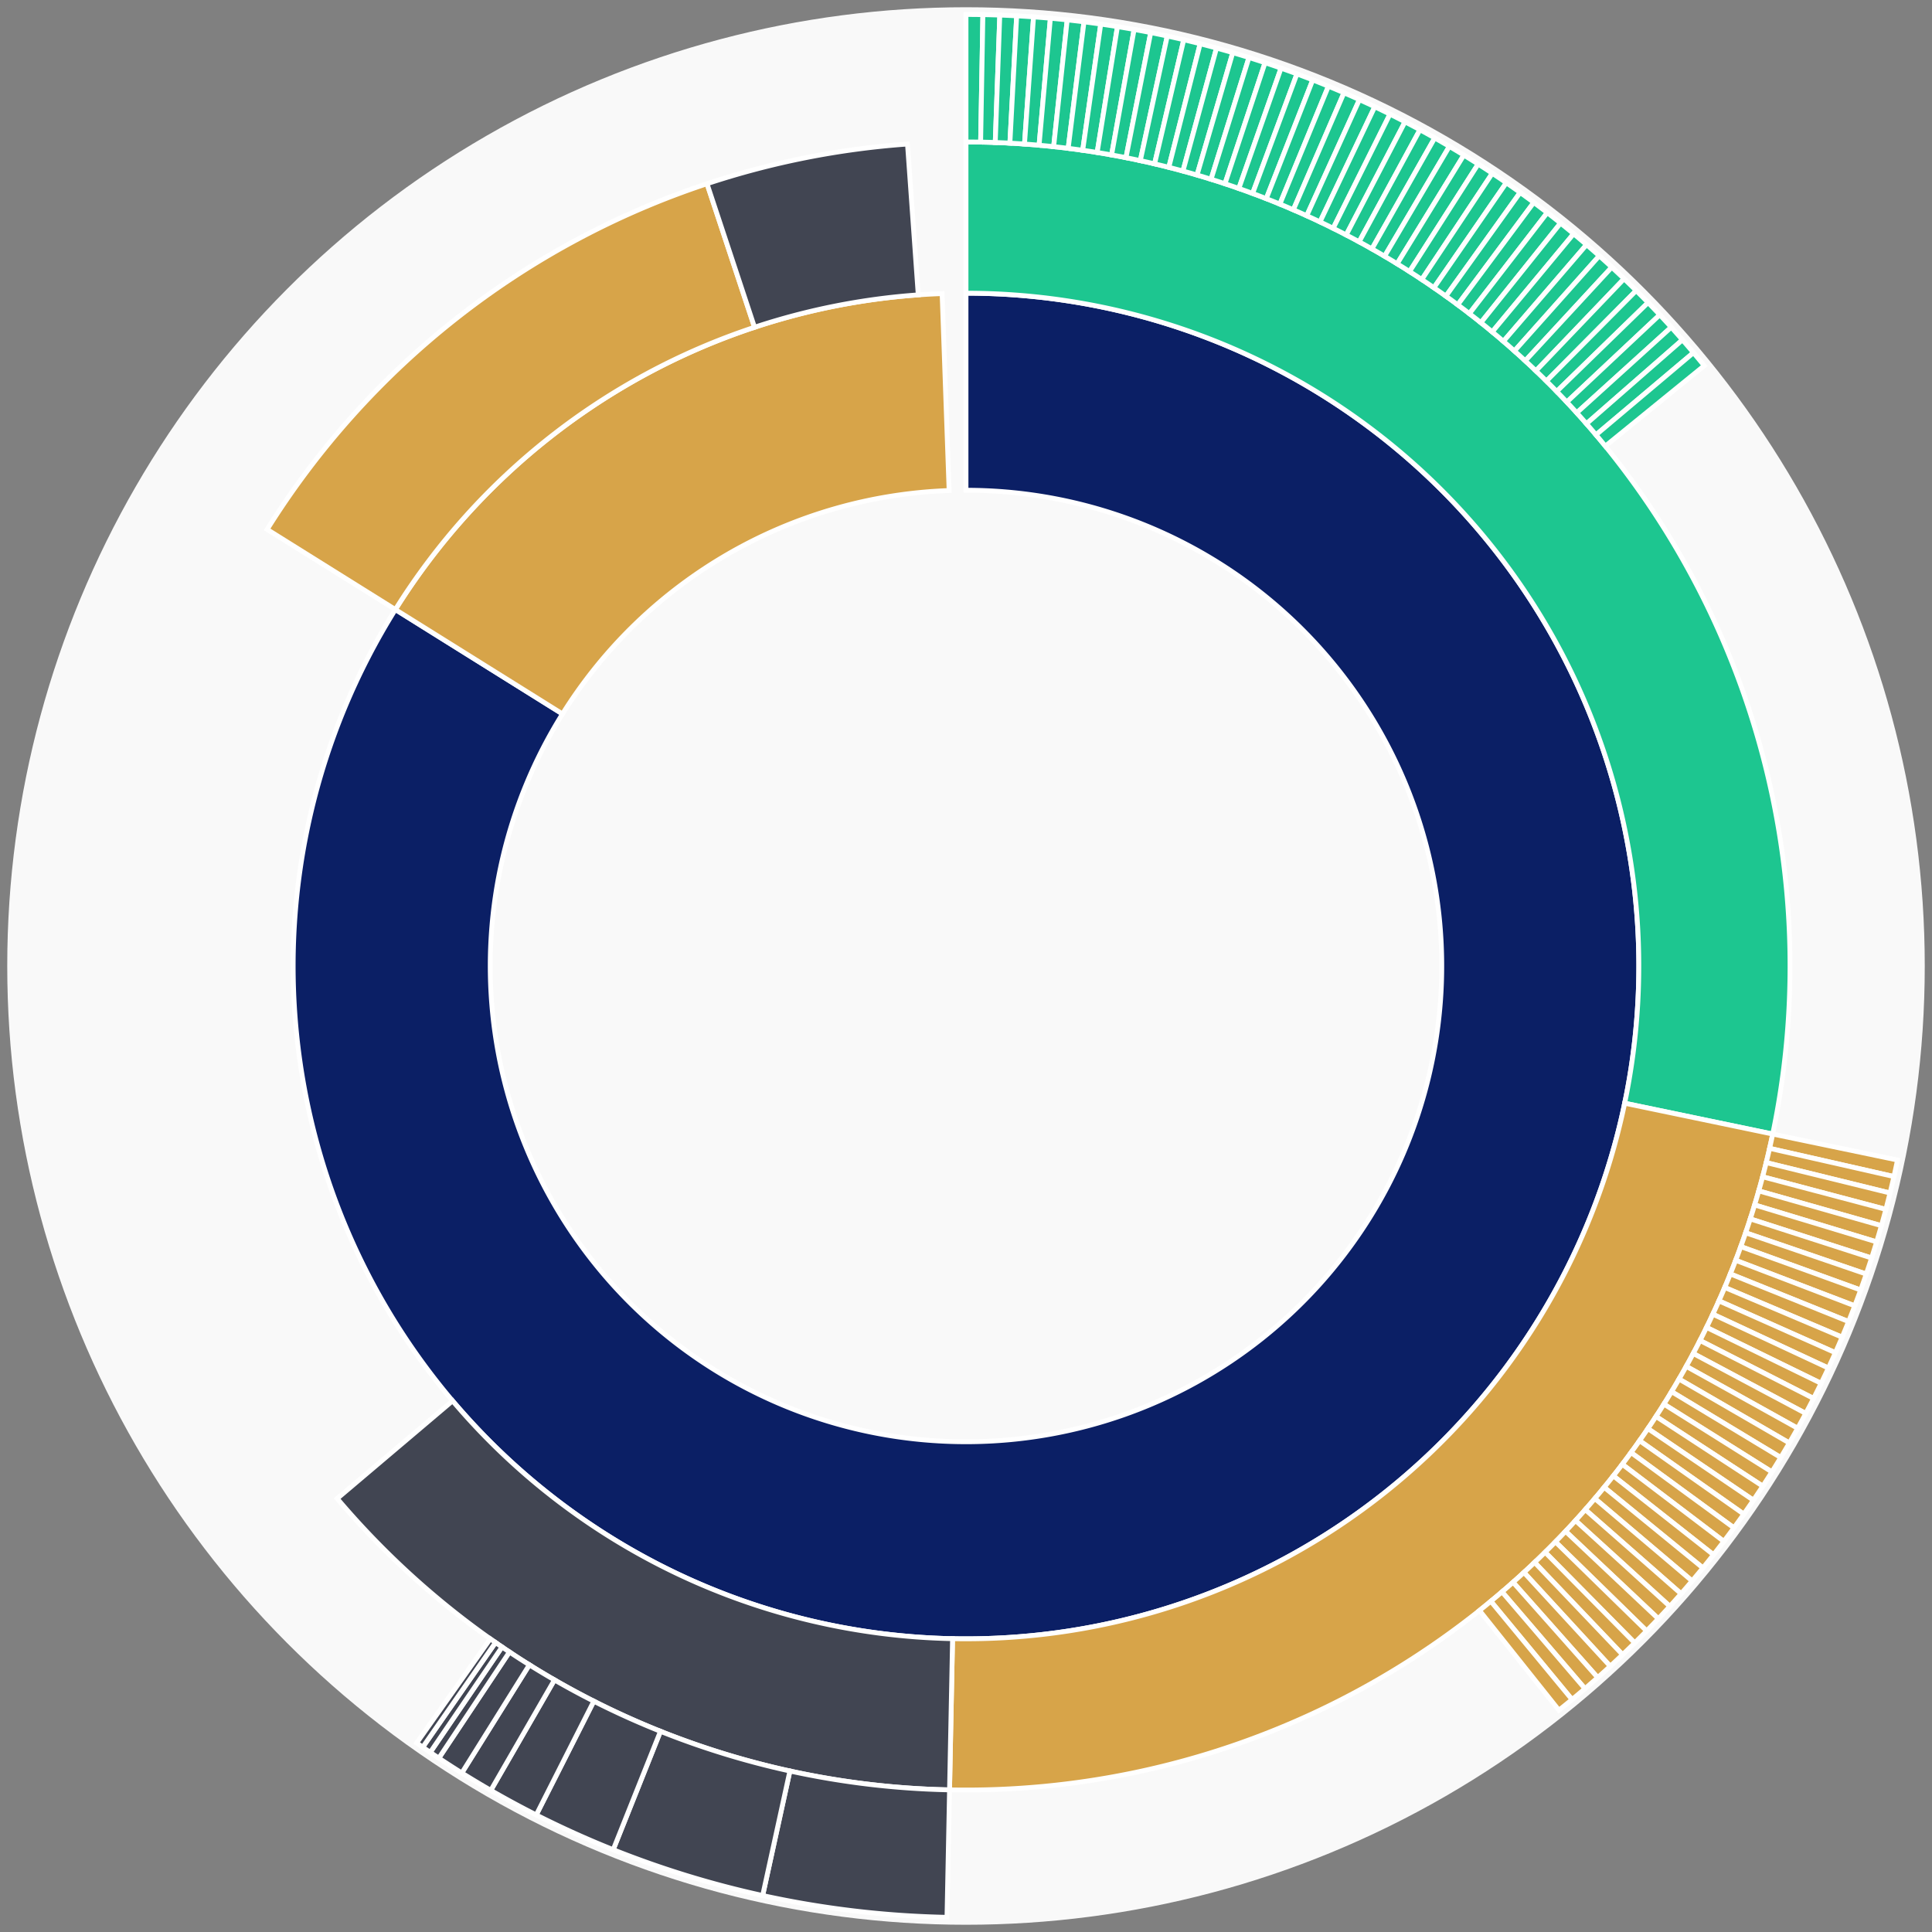 <svg xmlns="http://www.w3.org/2000/svg" width="400" height="400" id="block-7908243"><rect width="100%" height="100%" fill="#808080" stroke="none"/><g id="burst-container" transform="translate(200,200)"><circle r="197" style="fill: #f9f9f9; stroke: #f9f9f9; stroke-width: 3; opacity: 1;" id="circle-base"></circle><path display="none" d="M6.031385485800715e-15,-98.5A98.5,98.5,0,1,1,-6.031385485800715e-15,98.5A98.5,98.5,0,1,1,6.031385485800715e-15,-98.5Z" fill-rule="evenodd" id="p-type-root" style="stroke: #fff; opacity: 1;"></path><path d="M8.529667153919608e-15,-139.3A139.3,139.3,0,1,1,-118.142,-73.803L-83.539,-52.187A98.5,98.5,0,1,0,6.031385485800715e-15,-98.5Z" fill-rule="evenodd" style="fill: #0B1F65; stroke: #fff; opacity: 1;" id="p-type-data"></path><path d="M-118.142,-73.803A139.3,139.3,0,0,1,-4.947,-139.212L-3.498,-98.438A98.5,98.5,0,0,0,-83.539,-52.187Z" fill-rule="evenodd" style="fill: #D7A449; stroke: #fff; opacity: 1;" id="p-type-value"></path><path d="M1.0446666101440332e-14,-170.607A170.607,170.607,0,0,1,167.022,34.791L136.373,28.407A139.3,139.3,0,0,0,8.529667153919608e-15,-139.3Z" fill-rule="evenodd" style="fill: #1DC690; stroke: #fff; opacity: 1;" id="p-type-logs"></path><path d="M167.022,34.791A170.607,170.607,0,0,1,-3.408,170.573L-2.783,139.272A139.3,139.3,0,0,0,136.373,28.407Z" fill-rule="evenodd" style="fill: #D7A449; stroke: #fff; opacity: 1;" id="p-type-tokenTransfers"></path><path d="M-3.408,170.573A170.607,170.607,0,0,1,-130.191,110.259L-106.3,90.026A139.3,139.3,0,0,0,-2.783,139.272Z" fill-rule="evenodd" style="fill: #414552; stroke: #fff; opacity: 1;" id="p-type-ether"></path><path d="M-144.694,-90.39A170.607,170.607,0,0,1,-53.62,-161.962L-43.781,-132.241A139.3,139.3,0,0,0,-118.142,-73.803Z" fill-rule="evenodd" style="fill: #D7A449; stroke: #fff; opacity: 1;" id="p-type-tokenTransfers"></path><path d="M-53.62,-161.962A170.607,170.607,0,0,1,-12.111,-170.177L-9.888,-138.949A139.3,139.3,0,0,0,-43.781,-132.241Z" fill-rule="evenodd" style="fill: #414552; stroke: #fff; opacity: 1;" id="p-type-ether"></path><path d="M1.206277097160143e-14,-197A197,197,0,0,1,3.499,-196.969L3.03,-170.58A170.607,170.607,0,0,0,1.0446666101440332e-14,-170.607Z" fill-rule="evenodd" style="fill: #1DC690; stroke: #fff; opacity: 1;" id="p-type-logs"></path><path d="M3.499,-196.969A197,197,0,0,1,6.997,-196.876L6.059,-170.499A170.607,170.607,0,0,0,3.03,-170.58Z" fill-rule="evenodd" style="fill: #1DC690; stroke: #fff; opacity: 1;" id="p-type-logs"></path><path d="M6.997,-196.876A197,197,0,0,1,10.492,-196.72L9.086,-170.365A170.607,170.607,0,0,0,6.059,-170.499Z" fill-rule="evenodd" style="fill: #1DC690; stroke: #fff; opacity: 1;" id="p-type-logs"></path><path d="M10.492,-196.72A197,197,0,0,1,13.984,-196.503L12.111,-170.177A170.607,170.607,0,0,0,9.086,-170.365Z" fill-rule="evenodd" style="fill: #1DC690; stroke: #fff; opacity: 1;" id="p-type-logs"></path><path d="M13.984,-196.503A197,197,0,0,1,17.472,-196.224L15.131,-169.935A170.607,170.607,0,0,0,12.111,-170.177Z" fill-rule="evenodd" style="fill: #1DC690; stroke: #fff; opacity: 1;" id="p-type-logs"></path><path d="M17.472,-196.224A197,197,0,0,1,20.955,-195.882L18.147,-169.639A170.607,170.607,0,0,0,15.131,-169.935Z" fill-rule="evenodd" style="fill: #1DC690; stroke: #fff; opacity: 1;" id="p-type-logs"></path><path d="M20.955,-195.882A197,197,0,0,1,24.43,-195.479L21.157,-169.29A170.607,170.607,0,0,0,18.147,-169.639Z" fill-rule="evenodd" style="fill: #1DC690; stroke: #fff; opacity: 1;" id="p-type-logs"></path><path d="M24.43,-195.479A197,197,0,0,1,27.898,-195.015L24.161,-168.888A170.607,170.607,0,0,0,21.157,-169.29Z" fill-rule="evenodd" style="fill: #1DC690; stroke: #fff; opacity: 1;" id="p-type-logs"></path><path d="M27.898,-195.015A197,197,0,0,1,31.357,-194.488L27.156,-168.432A170.607,170.607,0,0,0,24.161,-168.888Z" fill-rule="evenodd" style="fill: #1DC690; stroke: #fff; opacity: 1;" id="p-type-logs"></path><path d="M31.357,-194.488A197,197,0,0,1,34.807,-193.901L30.144,-167.923A170.607,170.607,0,0,0,27.156,-168.432Z" fill-rule="evenodd" style="fill: #1DC690; stroke: #fff; opacity: 1;" id="p-type-logs"></path><path d="M34.807,-193.901A197,197,0,0,1,38.245,-193.252L33.121,-167.361A170.607,170.607,0,0,0,30.144,-167.923Z" fill-rule="evenodd" style="fill: #1DC690; stroke: #fff; opacity: 1;" id="p-type-logs"></path><path d="M38.245,-193.252A197,197,0,0,1,41.671,-192.542L36.088,-166.746A170.607,170.607,0,0,0,33.121,-167.361Z" fill-rule="evenodd" style="fill: #1DC690; stroke: #fff; opacity: 1;" id="p-type-logs"></path><path d="M41.671,-192.542A197,197,0,0,1,45.084,-191.772L39.044,-166.079A170.607,170.607,0,0,0,36.088,-166.746Z" fill-rule="evenodd" style="fill: #1DC690; stroke: #fff; opacity: 1;" id="p-type-logs"></path><path d="M45.084,-191.772A197,197,0,0,1,48.483,-190.941L41.988,-165.36A170.607,170.607,0,0,0,39.044,-166.079Z" fill-rule="evenodd" style="fill: #1DC690; stroke: #fff; opacity: 1;" id="p-type-logs"></path><path d="M48.483,-190.941A197,197,0,0,1,51.867,-190.05L44.918,-164.588A170.607,170.607,0,0,0,41.988,-165.36Z" fill-rule="evenodd" style="fill: #1DC690; stroke: #fff; opacity: 1;" id="p-type-logs"></path><path d="M51.867,-190.05A197,197,0,0,1,55.234,-189.098L47.834,-163.764A170.607,170.607,0,0,0,44.918,-164.588Z" fill-rule="evenodd" style="fill: #1DC690; stroke: #fff; opacity: 1;" id="p-type-logs"></path><path d="M55.234,-189.098A197,197,0,0,1,58.584,-188.088L50.735,-162.889A170.607,170.607,0,0,0,47.834,-163.764Z" fill-rule="evenodd" style="fill: #1DC690; stroke: #fff; opacity: 1;" id="p-type-logs"></path><path d="M58.584,-188.088A197,197,0,0,1,61.915,-187.017L53.62,-161.962A170.607,170.607,0,0,0,50.735,-162.889Z" fill-rule="evenodd" style="fill: #1DC690; stroke: #fff; opacity: 1;" id="p-type-logs"></path><path d="M61.915,-187.017A197,197,0,0,1,65.227,-185.888L56.488,-160.984A170.607,170.607,0,0,0,53.62,-161.962Z" fill-rule="evenodd" style="fill: #1DC690; stroke: #fff; opacity: 1;" id="p-type-logs"></path><path d="M65.227,-185.888A197,197,0,0,1,68.518,-184.7L59.339,-159.955A170.607,170.607,0,0,0,56.488,-160.984Z" fill-rule="evenodd" style="fill: #1DC690; stroke: #fff; opacity: 1;" id="p-type-logs"></path><path d="M68.518,-184.7A197,197,0,0,1,71.788,-183.454L62.17,-158.876A170.607,170.607,0,0,0,59.339,-159.955Z" fill-rule="evenodd" style="fill: #1DC690; stroke: #fff; opacity: 1;" id="p-type-logs"></path><path d="M71.788,-183.454A197,197,0,0,1,75.035,-182.15L64.982,-157.747A170.607,170.607,0,0,0,62.17,-158.876Z" fill-rule="evenodd" style="fill: #1DC690; stroke: #fff; opacity: 1;" id="p-type-logs"></path><path d="M75.035,-182.15A197,197,0,0,1,78.258,-180.789L67.774,-156.568A170.607,170.607,0,0,0,64.982,-157.747Z" fill-rule="evenodd" style="fill: #1DC690; stroke: #fff; opacity: 1;" id="p-type-logs"></path><path d="M78.258,-180.789A197,197,0,0,1,81.457,-179.371L70.544,-155.339A170.607,170.607,0,0,0,67.774,-156.568Z" fill-rule="evenodd" style="fill: #1DC690; stroke: #fff; opacity: 1;" id="p-type-logs"></path><path d="M81.457,-179.371A197,197,0,0,1,84.63,-177.896L73.291,-154.062A170.607,170.607,0,0,0,70.544,-155.339Z" fill-rule="evenodd" style="fill: #1DC690; stroke: #fff; opacity: 1;" id="p-type-logs"></path><path d="M84.63,-177.896A197,197,0,0,1,87.776,-176.364L76.016,-152.736A170.607,170.607,0,0,0,73.291,-154.062Z" fill-rule="evenodd" style="fill: #1DC690; stroke: #fff; opacity: 1;" id="p-type-logs"></path><path d="M87.776,-176.364A197,197,0,0,1,90.894,-174.778L78.717,-151.362A170.607,170.607,0,0,0,76.016,-152.736Z" fill-rule="evenodd" style="fill: #1DC690; stroke: #fff; opacity: 1;" id="p-type-logs"></path><path d="M90.894,-174.778A197,197,0,0,1,93.984,-173.136L81.393,-149.94A170.607,170.607,0,0,0,78.717,-151.362Z" fill-rule="evenodd" style="fill: #1DC690; stroke: #fff; opacity: 1;" id="p-type-logs"></path><path d="M93.984,-173.136A197,197,0,0,1,97.044,-171.439L84.043,-148.471A170.607,170.607,0,0,0,81.393,-149.94Z" fill-rule="evenodd" style="fill: #1DC690; stroke: #fff; opacity: 1;" id="p-type-logs"></path><path d="M97.044,-171.439A197,197,0,0,1,100.074,-169.689L86.667,-146.955A170.607,170.607,0,0,0,84.043,-148.471Z" fill-rule="evenodd" style="fill: #1DC690; stroke: #fff; opacity: 1;" id="p-type-logs"></path><path d="M100.074,-169.689A197,197,0,0,1,103.072,-167.884L89.263,-145.392A170.607,170.607,0,0,0,86.667,-146.955Z" fill-rule="evenodd" style="fill: #1DC690; stroke: #fff; opacity: 1;" id="p-type-logs"></path><path d="M103.072,-167.884A197,197,0,0,1,106.037,-166.027L91.831,-143.784A170.607,170.607,0,0,0,89.263,-145.392Z" fill-rule="evenodd" style="fill: #1DC690; stroke: #fff; opacity: 1;" id="p-type-logs"></path><path d="M106.037,-166.027A197,197,0,0,1,108.969,-164.118L94.37,-142.13A170.607,170.607,0,0,0,91.831,-143.784Z" fill-rule="evenodd" style="fill: #1DC690; stroke: #fff; opacity: 1;" id="p-type-logs"></path><path d="M108.969,-164.118A197,197,0,0,1,111.867,-162.157L96.88,-140.432A170.607,170.607,0,0,0,94.37,-142.13Z" fill-rule="evenodd" style="fill: #1DC690; stroke: #fff; opacity: 1;" id="p-type-logs"></path><path d="M111.867,-162.157A197,197,0,0,1,114.73,-160.144L99.359,-138.689A170.607,170.607,0,0,0,96.88,-140.432Z" fill-rule="evenodd" style="fill: #1DC690; stroke: #fff; opacity: 1;" id="p-type-logs"></path><path d="M114.73,-160.144A197,197,0,0,1,117.556,-158.081L101.806,-136.902A170.607,170.607,0,0,0,99.359,-138.689Z" fill-rule="evenodd" style="fill: #1DC690; stroke: #fff; opacity: 1;" id="p-type-logs"></path><path d="M117.556,-158.081A197,197,0,0,1,120.345,-155.968L104.222,-135.073A170.607,170.607,0,0,0,101.806,-136.902Z" fill-rule="evenodd" style="fill: #1DC690; stroke: #fff; opacity: 1;" id="p-type-logs"></path><path d="M120.345,-155.968A197,197,0,0,1,123.096,-153.806L106.604,-133.2A170.607,170.607,0,0,0,104.222,-135.073Z" fill-rule="evenodd" style="fill: #1DC690; stroke: #fff; opacity: 1;" id="p-type-logs"></path><path d="M123.096,-153.806A197,197,0,0,1,125.808,-151.596L108.953,-131.286A170.607,170.607,0,0,0,106.604,-133.2Z" fill-rule="evenodd" style="fill: #1DC690; stroke: #fff; opacity: 1;" id="p-type-logs"></path><path d="M125.808,-151.596A197,197,0,0,1,128.481,-149.337L111.268,-129.33A170.607,170.607,0,0,0,108.953,-131.286Z" fill-rule="evenodd" style="fill: #1DC690; stroke: #fff; opacity: 1;" id="p-type-logs"></path><path d="M128.481,-149.337A197,197,0,0,1,131.113,-147.032L113.547,-127.333A170.607,170.607,0,0,0,111.268,-129.33Z" fill-rule="evenodd" style="fill: #1DC690; stroke: #fff; opacity: 1;" id="p-type-logs"></path><path d="M131.113,-147.032A197,197,0,0,1,133.704,-144.68L115.791,-125.297A170.607,170.607,0,0,0,113.547,-127.333Z" fill-rule="evenodd" style="fill: #1DC690; stroke: #fff; opacity: 1;" id="p-type-logs"></path><path d="M133.704,-144.68A197,197,0,0,1,136.252,-142.283L117.998,-123.22A170.607,170.607,0,0,0,115.791,-125.297Z" fill-rule="evenodd" style="fill: #1DC690; stroke: #fff; opacity: 1;" id="p-type-logs"></path><path d="M136.252,-142.283A197,197,0,0,1,138.758,-139.84L120.168,-121.105A170.607,170.607,0,0,0,117.998,-123.22Z" fill-rule="evenodd" style="fill: #1DC690; stroke: #fff; opacity: 1;" id="p-type-logs"></path><path d="M138.758,-139.84A197,197,0,0,1,141.219,-137.354L122.3,-118.952A170.607,170.607,0,0,0,120.168,-121.105Z" fill-rule="evenodd" style="fill: #1DC690; stroke: #fff; opacity: 1;" id="p-type-logs"></path><path d="M141.219,-137.354A197,197,0,0,1,143.637,-134.824L124.393,-116.761A170.607,170.607,0,0,0,122.3,-118.952Z" fill-rule="evenodd" style="fill: #1DC690; stroke: #fff; opacity: 1;" id="p-type-logs"></path><path d="M143.637,-134.824A197,197,0,0,1,146.009,-132.252L126.447,-114.533A170.607,170.607,0,0,0,124.393,-116.761Z" fill-rule="evenodd" style="fill: #1DC690; stroke: #fff; opacity: 1;" id="p-type-logs"></path><path d="M146.009,-132.252A197,197,0,0,1,148.334,-129.638L128.461,-112.269A170.607,170.607,0,0,0,126.447,-114.533Z" fill-rule="evenodd" style="fill: #1DC690; stroke: #fff; opacity: 1;" id="p-type-logs"></path><path d="M148.334,-129.638A197,197,0,0,1,150.613,-126.983L130.435,-109.97A170.607,170.607,0,0,0,128.461,-112.269Z" fill-rule="evenodd" style="fill: #1DC690; stroke: #fff; opacity: 1;" id="p-type-logs"></path><path d="M150.613,-126.983A197,197,0,0,1,152.845,-124.288L132.368,-107.636A170.607,170.607,0,0,0,130.435,-109.97Z" fill-rule="evenodd" style="fill: #1DC690; stroke: #fff; opacity: 1;" id="p-type-logs"></path><path d="M192.86,40.174A197,197,0,0,1,192.116,43.593L166.378,37.752A170.607,170.607,0,0,0,167.022,34.791Z" fill-rule="evenodd" style="fill: #D7A449; stroke: #fff; opacity: 1;" id="p-type-tokenTransfers"></path><path d="M192.116,43.593A197,197,0,0,1,191.312,46.998L165.681,40.701A170.607,170.607,0,0,0,166.378,37.752Z" fill-rule="evenodd" style="fill: #D7A449; stroke: #fff; opacity: 1;" id="p-type-tokenTransfers"></path><path d="M191.312,46.998A197,197,0,0,1,190.447,50.388L164.932,43.638A170.607,170.607,0,0,0,165.681,40.701Z" fill-rule="evenodd" style="fill: #D7A449; stroke: #fff; opacity: 1;" id="p-type-tokenTransfers"></path><path d="M190.447,50.388A197,197,0,0,1,189.522,53.763L164.131,46.56A170.607,170.607,0,0,0,164.932,43.638Z" fill-rule="evenodd" style="fill: #D7A449; stroke: #fff; opacity: 1;" id="p-type-tokenTransfers"></path><path d="M189.522,53.763A197,197,0,0,1,188.537,57.12L163.278,49.468A170.607,170.607,0,0,0,164.131,46.56Z" fill-rule="evenodd" style="fill: #D7A449; stroke: #fff; opacity: 1;" id="p-type-tokenTransfers"></path><path d="M188.537,57.12A197,197,0,0,1,187.493,60.46L162.374,52.36A170.607,170.607,0,0,0,163.278,49.468Z" fill-rule="evenodd" style="fill: #D7A449; stroke: #fff; opacity: 1;" id="p-type-tokenTransfers"></path><path d="M187.493,60.46A197,197,0,0,1,186.39,63.78L161.418,55.235A170.607,170.607,0,0,0,162.374,52.36Z" fill-rule="evenodd" style="fill: #D7A449; stroke: #fff; opacity: 1;" id="p-type-tokenTransfers"></path><path d="M186.39,63.78A197,197,0,0,1,185.227,67.081L160.412,58.094A170.607,170.607,0,0,0,161.418,55.235Z" fill-rule="evenodd" style="fill: #D7A449; stroke: #fff; opacity: 1;" id="p-type-tokenTransfers"></path><path d="M185.227,67.081A197,197,0,0,1,184.007,70.36L159.355,60.934A170.607,170.607,0,0,0,160.412,58.094Z" fill-rule="evenodd" style="fill: #D7A449; stroke: #fff; opacity: 1;" id="p-type-tokenTransfers"></path><path d="M184.007,70.36A197,197,0,0,1,182.728,73.617L158.247,63.754A170.607,170.607,0,0,0,159.355,60.934Z" fill-rule="evenodd" style="fill: #D7A449; stroke: #fff; opacity: 1;" id="p-type-tokenTransfers"></path><path d="M182.728,73.617A197,197,0,0,1,181.392,76.851L157.09,66.555A170.607,170.607,0,0,0,158.247,63.754Z" fill-rule="evenodd" style="fill: #D7A449; stroke: #fff; opacity: 1;" id="p-type-tokenTransfers"></path><path d="M181.392,76.851A197,197,0,0,1,179.998,80.06L155.883,69.334A170.607,170.607,0,0,0,157.09,66.555Z" fill-rule="evenodd" style="fill: #D7A449; stroke: #fff; opacity: 1;" id="p-type-tokenTransfers"></path><path d="M179.998,80.06A197,197,0,0,1,178.548,83.244L154.627,72.092A170.607,170.607,0,0,0,155.883,69.334Z" fill-rule="evenodd" style="fill: #D7A449; stroke: #fff; opacity: 1;" id="p-type-tokenTransfers"></path><path d="M178.548,83.244A197,197,0,0,1,177.041,86.403L153.322,74.827A170.607,170.607,0,0,0,154.627,72.092Z" fill-rule="evenodd" style="fill: #D7A449; stroke: #fff; opacity: 1;" id="p-type-tokenTransfers"></path><path d="M177.041,86.403A197,197,0,0,1,175.479,89.533L151.969,77.538A170.607,170.607,0,0,0,153.322,74.827Z" fill-rule="evenodd" style="fill: #D7A449; stroke: #fff; opacity: 1;" id="p-type-tokenTransfers"></path><path d="M175.479,89.533A197,197,0,0,1,173.861,92.636L150.568,80.225A170.607,170.607,0,0,0,151.969,77.538Z" fill-rule="evenodd" style="fill: #D7A449; stroke: #fff; opacity: 1;" id="p-type-tokenTransfers"></path><path d="M173.861,92.636A197,197,0,0,1,172.188,95.709L149.119,82.886A170.607,170.607,0,0,0,150.568,80.225Z" fill-rule="evenodd" style="fill: #D7A449; stroke: #fff; opacity: 1;" id="p-type-tokenTransfers"></path><path d="M172.188,95.709A197,197,0,0,1,170.461,98.752L147.624,85.522A170.607,170.607,0,0,0,149.119,82.886Z" fill-rule="evenodd" style="fill: #D7A449; stroke: #fff; opacity: 1;" id="p-type-tokenTransfers"></path><path d="M170.461,98.752A197,197,0,0,1,168.68,101.764L146.082,88.13A170.607,170.607,0,0,0,147.624,85.522Z" fill-rule="evenodd" style="fill: #D7A449; stroke: #fff; opacity: 1;" id="p-type-tokenTransfers"></path><path d="M168.68,101.764A197,197,0,0,1,166.846,104.744L144.493,90.711A170.607,170.607,0,0,0,146.082,88.13Z" fill-rule="evenodd" style="fill: #D7A449; stroke: #fff; opacity: 1;" id="p-type-tokenTransfers"></path><path d="M166.846,104.744A197,197,0,0,1,164.96,107.691L142.859,93.263A170.607,170.607,0,0,0,144.493,90.711Z" fill-rule="evenodd" style="fill: #D7A449; stroke: #fff; opacity: 1;" id="p-type-tokenTransfers"></path><path d="M164.96,107.691A197,197,0,0,1,163.021,110.603L141.18,95.785A170.607,170.607,0,0,0,142.859,93.263Z" fill-rule="evenodd" style="fill: #D7A449; stroke: #fff; opacity: 1;" id="p-type-tokenTransfers"></path><path d="M163.021,110.603A197,197,0,0,1,161.031,113.481L139.457,98.278A170.607,170.607,0,0,0,141.18,95.785Z" fill-rule="evenodd" style="fill: #D7A449; stroke: #fff; opacity: 1;" id="p-type-tokenTransfers"></path><path d="M161.031,113.481A197,197,0,0,1,158.99,116.324L137.689,100.739A170.607,170.607,0,0,0,139.457,98.278Z" fill-rule="evenodd" style="fill: #D7A449; stroke: #fff; opacity: 1;" id="p-type-tokenTransfers"></path><path d="M158.99,116.324A197,197,0,0,1,156.899,119.129L135.878,103.169A170.607,170.607,0,0,0,137.689,100.739Z" fill-rule="evenodd" style="fill: #D7A449; stroke: #fff; opacity: 1;" id="p-type-tokenTransfers"></path><path d="M156.899,119.129A197,197,0,0,1,154.758,121.897L134.025,105.566A170.607,170.607,0,0,0,135.878,103.169Z" fill-rule="evenodd" style="fill: #D7A449; stroke: #fff; opacity: 1;" id="p-type-tokenTransfers"></path><path d="M154.758,121.897A197,197,0,0,1,152.569,124.626L132.129,107.929A170.607,170.607,0,0,0,134.025,105.566Z" fill-rule="evenodd" style="fill: #D7A449; stroke: #fff; opacity: 1;" id="p-type-tokenTransfers"></path><path d="M152.569,124.626A197,197,0,0,1,150.332,127.316L130.191,110.259A170.607,170.607,0,0,0,132.129,107.929Z" fill-rule="evenodd" style="fill: #D7A449; stroke: #fff; opacity: 1;" id="p-type-tokenTransfers"></path><path d="M150.332,127.316A197,197,0,0,1,148.047,129.966L128.212,112.554A170.607,170.607,0,0,0,130.191,110.259Z" fill-rule="evenodd" style="fill: #D7A449; stroke: #fff; opacity: 1;" id="p-type-tokenTransfers"></path><path d="M148.047,129.966A197,197,0,0,1,145.715,132.575L126.193,114.813A170.607,170.607,0,0,0,128.212,112.554Z" fill-rule="evenodd" style="fill: #D7A449; stroke: #fff; opacity: 1;" id="p-type-tokenTransfers"></path><path d="M145.715,132.575A197,197,0,0,1,143.337,135.142L124.134,117.037A170.607,170.607,0,0,0,126.193,114.813Z" fill-rule="evenodd" style="fill: #D7A449; stroke: #fff; opacity: 1;" id="p-type-tokenTransfers"></path><path d="M143.337,135.142A197,197,0,0,1,140.914,137.667L122.036,119.223A170.607,170.607,0,0,0,124.134,117.037Z" fill-rule="evenodd" style="fill: #D7A449; stroke: #fff; opacity: 1;" id="p-type-tokenTransfers"></path><path d="M140.914,137.667A197,197,0,0,1,138.447,140.148L119.899,121.371A170.607,170.607,0,0,0,122.036,119.223Z" fill-rule="evenodd" style="fill: #D7A449; stroke: #fff; opacity: 1;" id="p-type-tokenTransfers"></path><path d="M138.447,140.148A197,197,0,0,1,135.936,142.584L117.724,123.482A170.607,170.607,0,0,0,119.899,121.371Z" fill-rule="evenodd" style="fill: #D7A449; stroke: #fff; opacity: 1;" id="p-type-tokenTransfers"></path><path d="M135.936,142.584A197,197,0,0,1,133.382,144.976L115.513,125.553A170.607,170.607,0,0,0,117.724,123.482Z" fill-rule="evenodd" style="fill: #D7A449; stroke: #fff; opacity: 1;" id="p-type-tokenTransfers"></path><path d="M133.382,144.976A197,197,0,0,1,130.786,147.322L113.264,127.585A170.607,170.607,0,0,0,115.513,125.553Z" fill-rule="evenodd" style="fill: #D7A449; stroke: #fff; opacity: 1;" id="p-type-tokenTransfers"></path><path d="M130.786,147.322A197,197,0,0,1,128.149,149.622L110.981,129.576A170.607,170.607,0,0,0,113.264,127.585Z" fill-rule="evenodd" style="fill: #D7A449; stroke: #fff; opacity: 1;" id="p-type-tokenTransfers"></path><path d="M128.149,149.622A197,197,0,0,1,125.472,151.874L108.662,131.527A170.607,170.607,0,0,0,110.981,129.576Z" fill-rule="evenodd" style="fill: #D7A449; stroke: #fff; opacity: 1;" id="p-type-tokenTransfers"></path><path d="M125.472,151.874A197,197,0,0,1,122.755,154.079L106.309,133.436A170.607,170.607,0,0,0,108.662,131.527Z" fill-rule="evenodd" style="fill: #D7A449; stroke: #fff; opacity: 1;" id="p-type-tokenTransfers"></path><path d="M-3.936,196.961A197,197,0,0,1,-42.099,192.449L-36.459,166.666A170.607,170.607,0,0,0,-3.408,170.573Z" fill-rule="evenodd" style="fill: #414552; stroke: #fff; opacity: 1;" id="p-type-ether"></path><path d="M-42.099,192.449A197,197,0,0,1,-73.042,182.959L-63.257,158.447A170.607,170.607,0,0,0,-36.459,166.666Z" fill-rule="evenodd" style="fill: #414552; stroke: #fff; opacity: 1;" id="p-type-ether"></path><path d="M-73.042,182.959A197,197,0,0,1,-88.979,175.76L-77.058,152.213A170.607,170.607,0,0,0,-63.257,158.447Z" fill-rule="evenodd" style="fill: #414552; stroke: #fff; opacity: 1;" id="p-type-ether"></path><path d="M-88.979,175.76A197,197,0,0,1,-98.387,170.672L-85.205,147.807A170.607,170.607,0,0,0,-77.058,152.213Z" fill-rule="evenodd" style="fill: #414552; stroke: #fff; opacity: 1;" id="p-type-ether"></path><path d="M-98.387,170.672A197,197,0,0,1,-104.386,167.071L-90.401,144.687A170.607,170.607,0,0,0,-85.205,147.807Z" fill-rule="evenodd" style="fill: #414552; stroke: #fff; opacity: 1;" id="p-type-ether"></path><path d="M-104.386,167.071A197,197,0,0,1,-109.148,163.999L-94.525,142.027A170.607,170.607,0,0,0,-90.401,144.687Z" fill-rule="evenodd" style="fill: #414552; stroke: #fff; opacity: 1;" id="p-type-ether"></path><path d="M-109.148,163.999A197,197,0,0,1,-110.923,162.804L-96.062,140.992A170.607,170.607,0,0,0,-94.525,142.027Z" fill-rule="evenodd" style="fill: #414552; stroke: #fff; opacity: 1;" id="p-type-ether"></path><path d="M-110.923,162.804A197,197,0,0,1,-112.479,161.733L-97.41,140.065A170.607,170.607,0,0,0,-96.062,140.992Z" fill-rule="evenodd" style="fill: #414552; stroke: #fff; opacity: 1;" id="p-type-ether"></path><path d="M-112.479,161.733A197,197,0,0,1,-113.729,160.856L-98.492,139.305A170.607,170.607,0,0,0,-97.41,140.065Z" fill-rule="evenodd" style="fill: #414552; stroke: #fff; opacity: 1;" id="p-type-ether"></path></g></svg>